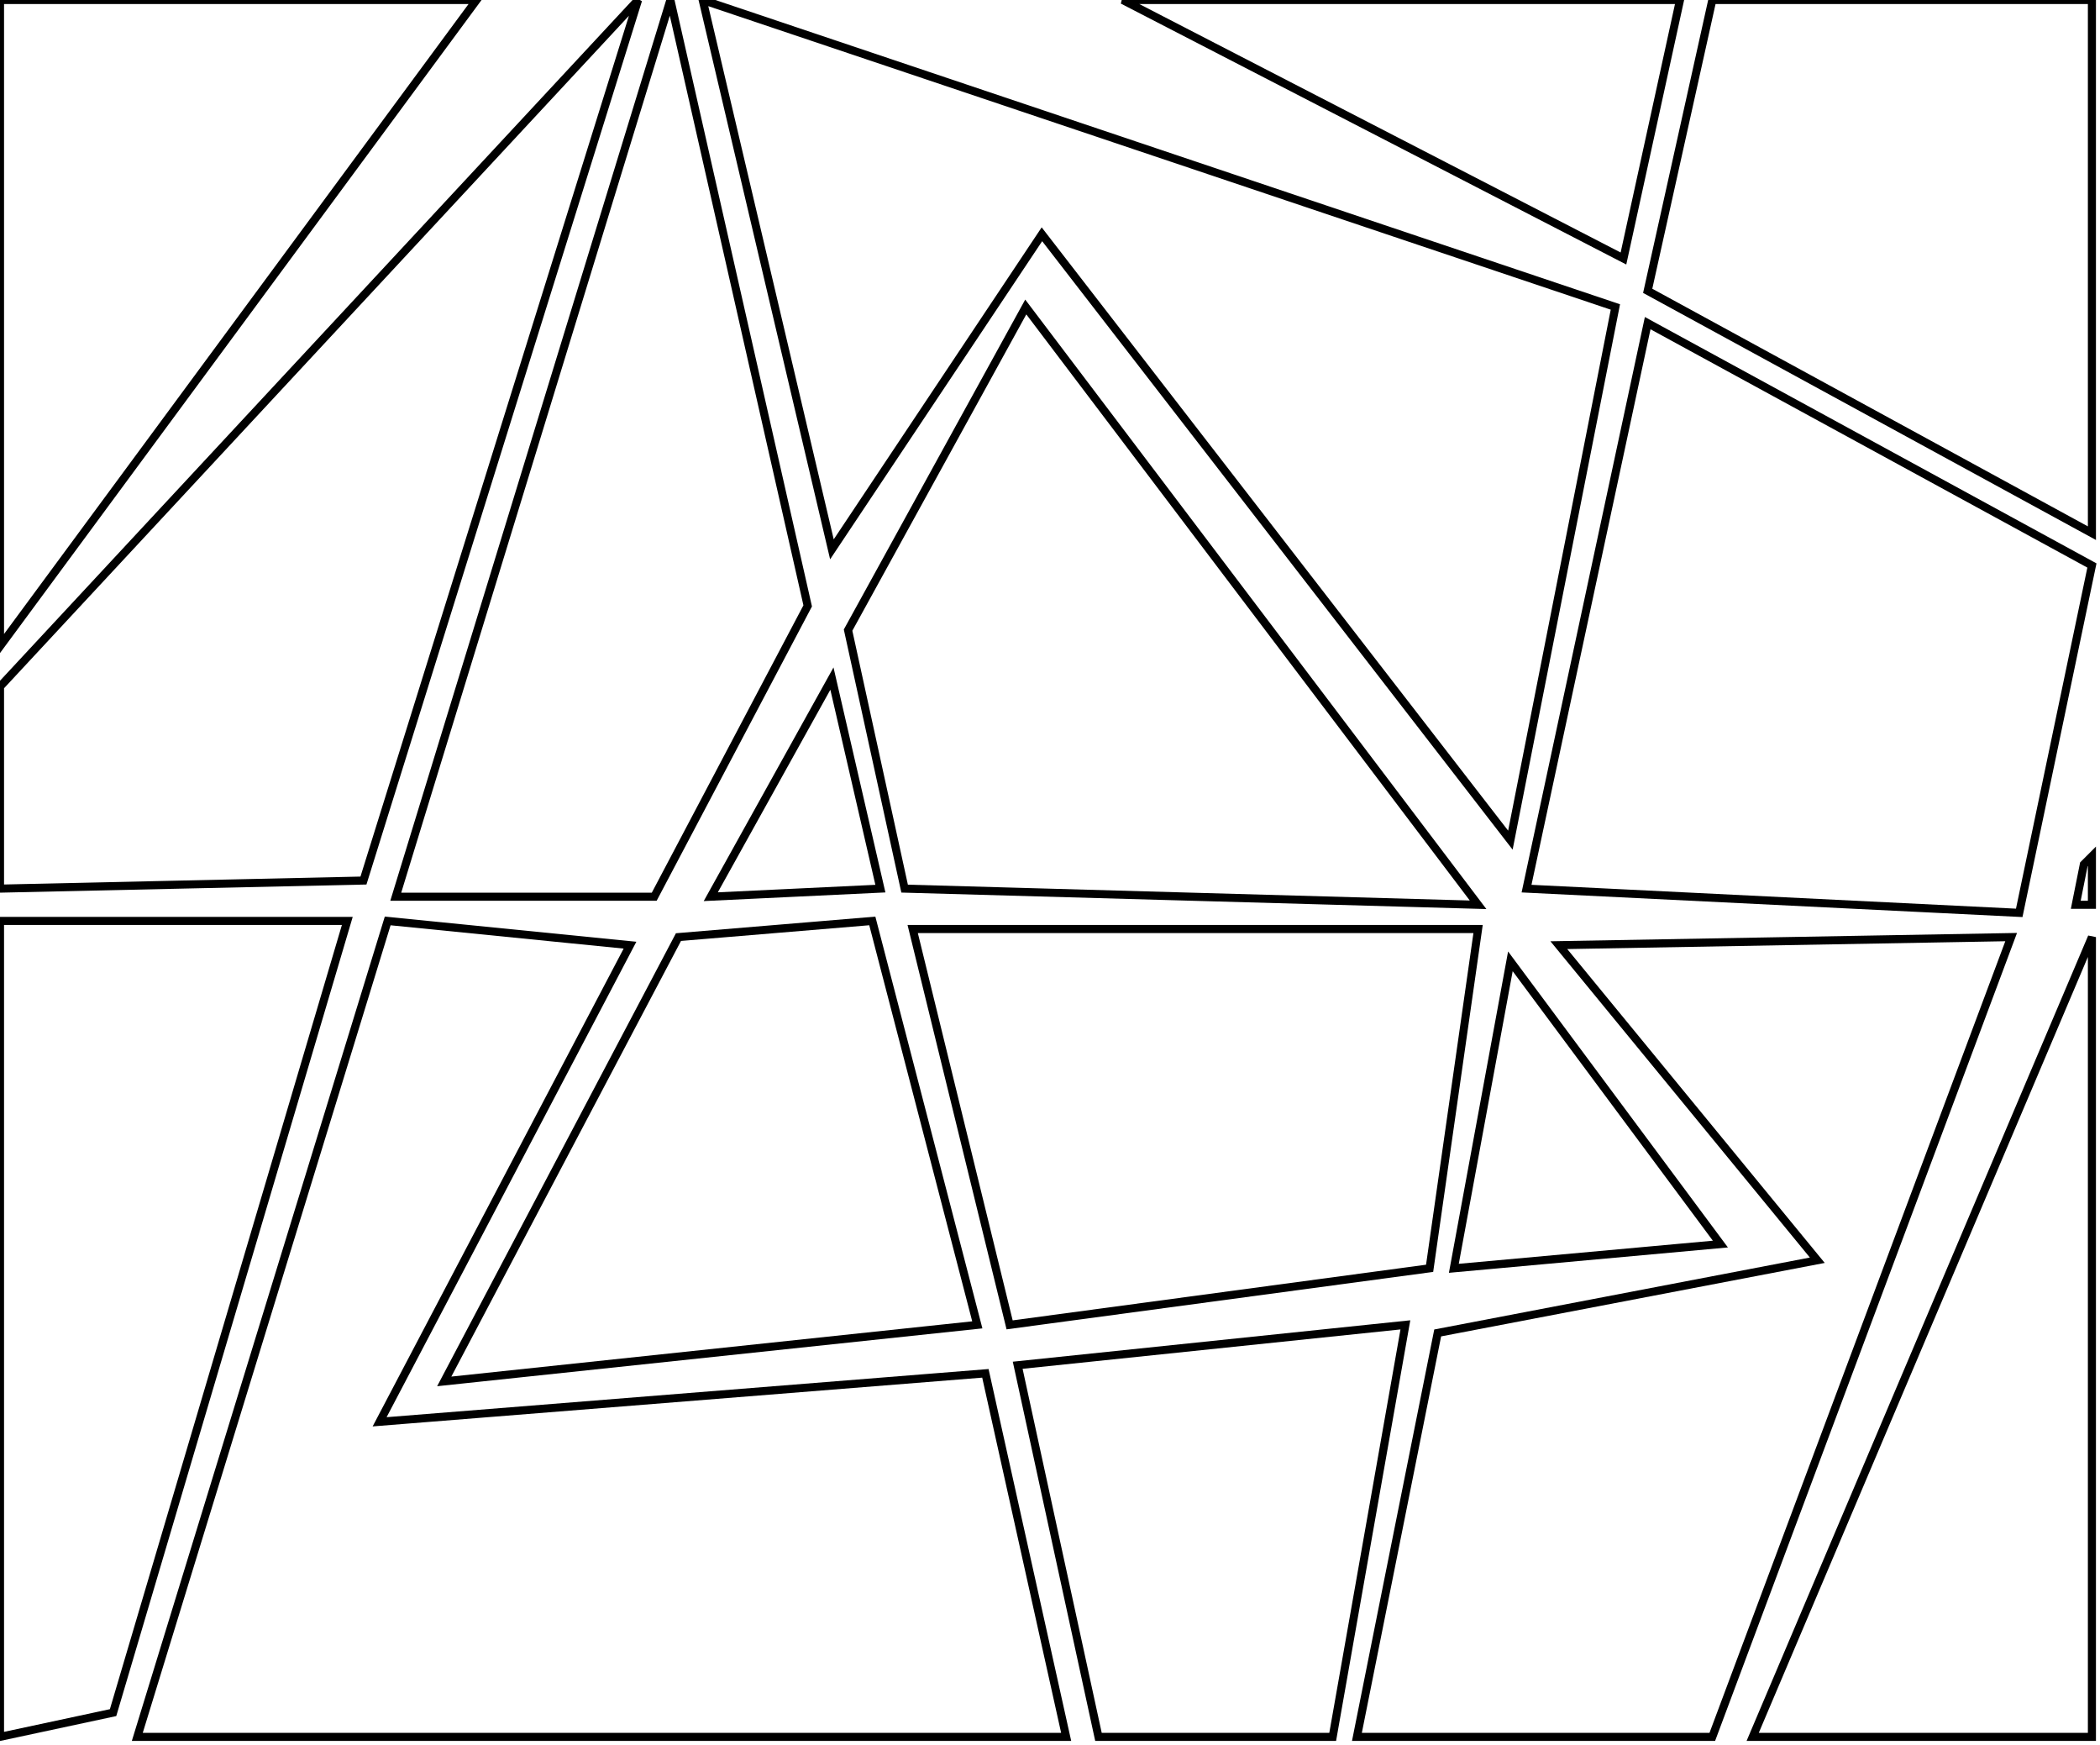 <?xml version="1.0" encoding="utf-8" ?>
<svg baseProfile="full" height="216" version="1.1" width="260" xmlns="http://www.w3.org/2000/svg" xmlns:ev="http://www.w3.org/2001/xml-events" xmlns:xlink="http://www.w3.org/1999/xlink"><defs /><rect fill="white" height="216" width="260" x="0" y="0" /><path d="M 174,164 L 126,169 L 136,215 L 165,215 Z" fill="none" stroke="black" stroke-width="1" /><path d="M 187,119 L 180,157 L 213,154 Z" fill="none" stroke="black" stroke-width="1" /><path d="M 259,116 L 217,215 L 259,215 Z" fill="none" stroke="black" stroke-width="1" /><path d="M 249,116 L 193,117 L 225,156 L 178,165 L 168,215 L 212,215 Z" fill="none" stroke="black" stroke-width="1" /><path d="M 113,115 L 125,164 L 177,157 L 183,115 Z" fill="none" stroke="black" stroke-width="1" /><path d="M 108,114 L 84,116 L 55,171 L 121,164 Z" fill="none" stroke="black" stroke-width="1" /><path d="M 48,114 L 17,215 L 132,215 L 122,170 L 47,176 L 78,117 Z" fill="none" stroke="black" stroke-width="1" /><path d="M 43,114 L 0,114 L 0,215 L 14,212 Z" fill="none" stroke="black" stroke-width="1" /><path d="M 259,106 L 258,107 L 257,112 L 259,112 Z" fill="none" stroke="black" stroke-width="1" /><path d="M 103,84 L 88,111 L 109,110 Z" fill="none" stroke="black" stroke-width="1" /><path d="M 204,40 L 189,110 L 250,113 L 259,70 Z" fill="none" stroke="black" stroke-width="1" /><path d="M 127,38 L 105,78 L 112,110 L 183,112 Z" fill="none" stroke="black" stroke-width="1" /><path d="M 212,0 L 204,36 L 259,66 L 259,0 Z" fill="none" stroke="black" stroke-width="1" /><path d="M 139,0 L 201,32 L 208,0 Z" fill="none" stroke="black" stroke-width="1" /><path d="M 87,0 L 103,68 L 129,29 L 187,104 L 200,38 Z" fill="none" stroke="black" stroke-width="1" /><path d="M 83,0 L 49,111 L 81,111 L 100,75 Z" fill="none" stroke="black" stroke-width="1" /><path d="M 79,0 L 0,85 L 0,110 L 45,109 Z" fill="none" stroke="black" stroke-width="1" /><path d="M 59,0 L 0,0 L 0,80 Z" fill="none" stroke="black" stroke-width="1" /></svg>